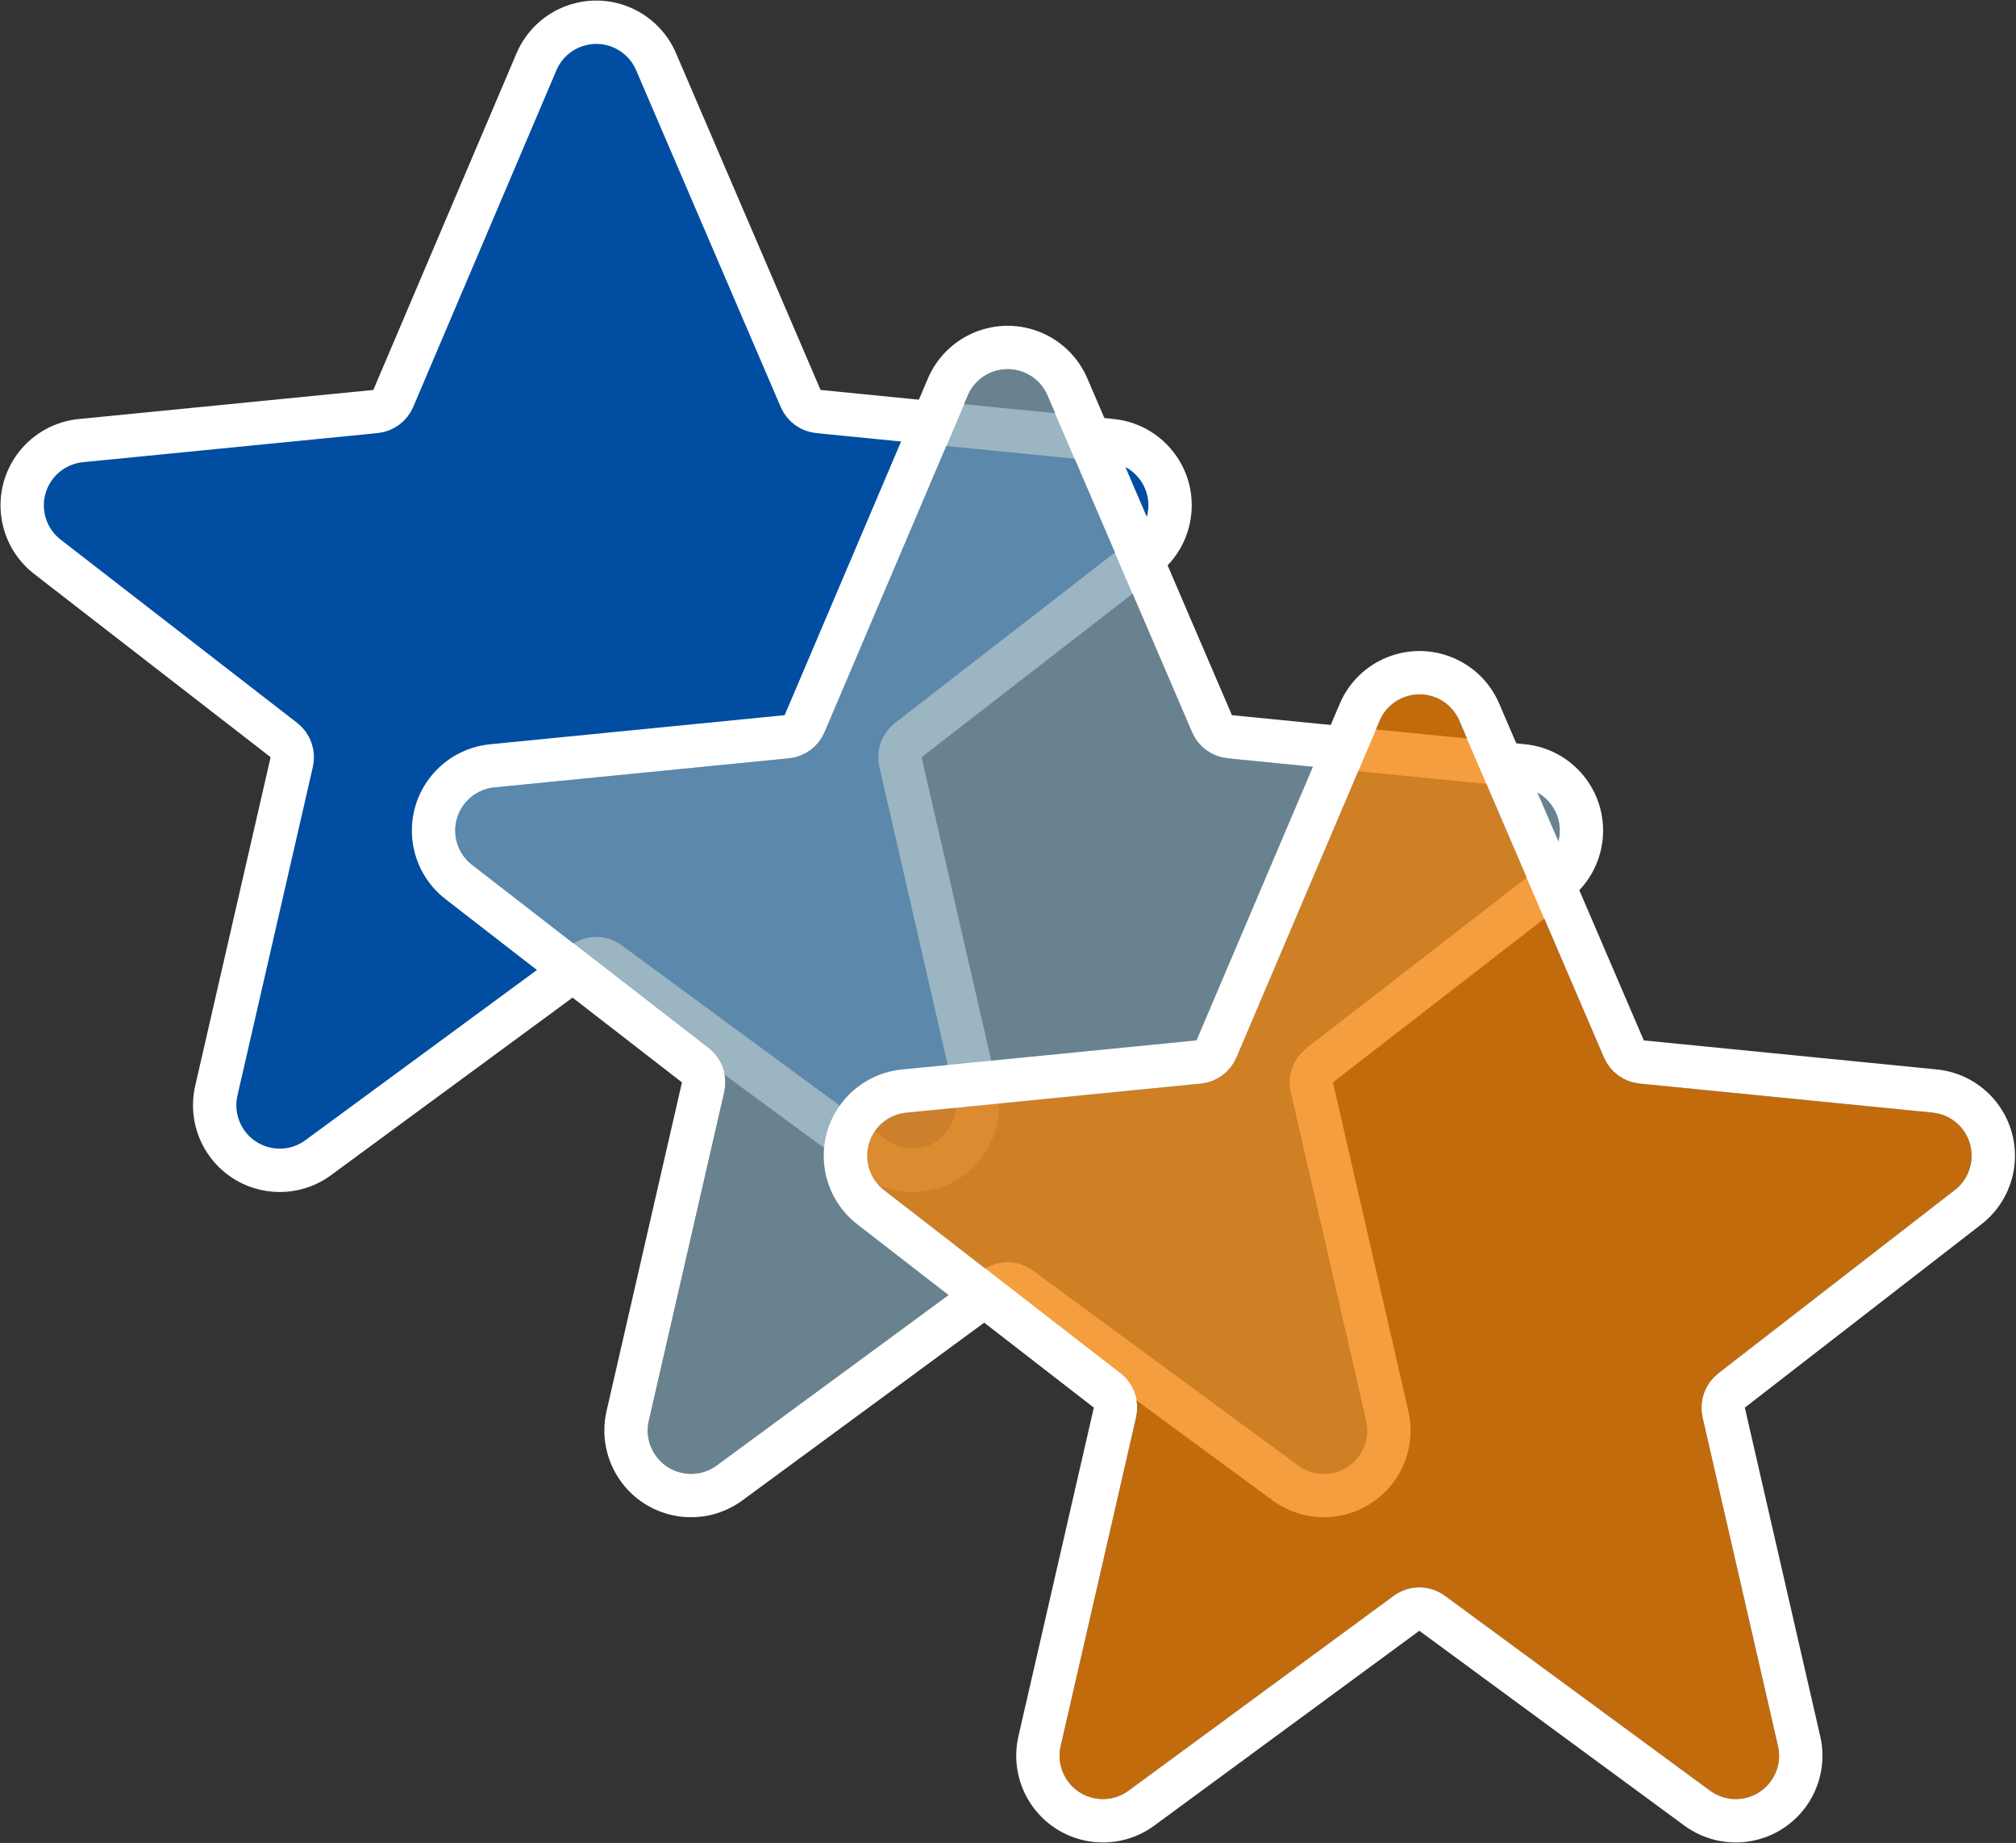 <?xml version="1.0" encoding="UTF-8"?>
<svg viewBox="0 0 93 85" id="favourites" version="1.1" xmlns="http://www.w3.org/2000/svg" xmlns:xlink="http://www.w3.org/1999/xlink">
    <rect x="0" y="0" width="93" height="85" fill="#333333" stroke="none"/>
    <title>icon/4.0/desktop_ZWH/stars</title>
    <g id="icon/4.0/desktop_ZWH/stars" stroke="none" stroke-width="1" fill="none" fill-rule="evenodd">
        <g id="Group-10" transform="translate(2, 2)">
            <path d="M24.386,-0.756 C25.098,-1.043 25.919,-1.058 26.682,-0.734 C27.392,-0.431 27.959,0.133 28.264,0.843 L28.264,0.843 L34.935,16.38 C35.007,16.547 35.121,16.688 35.263,16.792 C35.405,16.896 35.574,16.962 35.755,16.98 L35.755,16.98 L49.272,18.32 C50.096,18.402 50.81,18.81 51.296,19.404 C51.783,19.997 52.043,20.777 51.961,21.601 C51.88,22.421 51.465,23.172 50.814,23.677 L50.814,23.677 L39.902,32.132 C39.748,32.251 39.635,32.409 39.572,32.586 C39.51,32.762 39.496,32.956 39.54,33.146 L39.54,33.146 L43.019,48.306 C43.204,49.113 43.044,49.919 42.637,50.57 C42.229,51.22 41.573,51.716 40.766,51.901 C39.915,52.096 39.021,51.911 38.318,51.394 L38.318,51.394 L26.091,42.408 C25.915,42.278 25.707,42.214 25.499,42.214 C25.291,42.214 25.083,42.278 24.907,42.408 L24.907,42.408 L12.68,51.394 C12.012,51.885 11.209,52.058 10.45,51.942 C9.691,51.826 8.976,51.421 8.486,50.753 C7.969,50.05 7.784,49.157 7.979,48.306 L7.979,48.306 L11.458,33.146 C11.502,32.956 11.488,32.762 11.425,32.586 C11.362,32.409 11.25,32.251 11.096,32.132 L11.096,32.132 L0.186,23.679 C-0.468,23.171 -0.856,22.446 -0.952,21.685 C-1.049,20.923 -0.855,20.125 -0.348,19.47 C0.158,18.818 0.909,18.403 1.729,18.322 L1.729,18.322 L15.32,16.98 C15.502,16.962 15.671,16.895 15.813,16.791 C15.956,16.687 16.07,16.545 16.142,16.377 L16.142,16.377 L22.747,0.852 C23.071,0.09 23.674,-0.469 24.386,-0.756 Z" id="03-blau" stroke="#FFFFFF" stroke-width="2" fill="#004DA1"></path>
            <g id="Group-2" transform="translate(19, 15.026)">
                <path d="M35.633,17.949 L49.15,19.289 C50.249,19.398 51.051,20.377 50.942,21.476 C50.888,22.023 50.612,22.524 50.177,22.86 L39.265,31.315 C38.649,31.792 38.367,32.584 38.541,33.343 L42.02,48.503 C42.267,49.58 41.595,50.653 40.518,50.9 C39.951,51.03 39.355,50.907 38.886,50.562 L26.659,41.576 C25.955,41.058 24.995,41.058 24.291,41.576 L12.064,50.562 C11.174,51.216 9.922,51.025 9.268,50.135 C8.923,49.666 8.8,49.07 8.93,48.503 L12.409,33.343 C12.583,32.584 12.301,31.792 11.685,31.315 L0.775,22.862 C-0.098,22.185 -0.257,20.929 0.419,20.056 C0.756,19.622 1.257,19.345 1.804,19.291 L15.394,17.949 C16.122,17.877 16.752,17.415 17.038,16.742 L23.643,1.218 C24.076,0.201 25.25,-0.272 26.266,0.16 C26.74,0.362 27.118,0.738 27.321,1.211 L33.992,16.748 C34.28,17.417 34.908,17.877 35.633,17.949 Z" id="02-grün" fill-opacity="0.75" fill="#7A9CAF"></path>
                <path d="M24.362,-0.782 C25.074,-1.069 25.896,-1.084 26.658,-0.76 C27.369,-0.458 27.935,0.107 28.24,0.817 L28.24,0.817 L34.911,16.354 C34.983,16.521 35.097,16.662 35.239,16.766 C35.381,16.87 35.55,16.936 35.731,16.954 L35.731,16.954 L49.248,18.294 C50.073,18.376 50.786,18.784 51.272,19.377 C51.759,19.971 52.019,20.751 51.938,21.575 C51.856,22.395 51.441,23.146 50.79,23.651 L50.79,23.651 L39.878,32.105 C39.724,32.225 39.612,32.383 39.549,32.56 C39.486,32.736 39.472,32.93 39.516,33.12 L39.516,33.12 L42.995,48.28 C43.18,49.087 43.021,49.893 42.613,50.544 C42.205,51.194 41.549,51.689 40.742,51.875 C39.891,52.07 38.998,51.885 38.294,51.368 L38.294,51.368 L26.067,42.382 C25.891,42.252 25.683,42.187 25.475,42.187 C25.267,42.187 25.059,42.252 24.883,42.382 L24.883,42.382 L12.656,51.368 C11.988,51.859 11.185,52.032 10.426,51.916 C9.667,51.8 8.952,51.395 8.462,50.727 C7.945,50.024 7.76,49.13 7.955,48.28 L7.955,48.28 L11.434,33.12 C11.478,32.93 11.464,32.736 11.401,32.56 C11.338,32.383 11.226,32.225 11.072,32.105 L11.072,32.105 L0.163,23.652 C-0.492,23.145 -0.879,22.42 -0.976,21.659 C-1.073,20.897 -0.879,20.098 -0.371,19.444 C0.134,18.792 0.885,18.377 1.705,18.296 L1.705,18.296 L15.296,16.954 C15.478,16.936 15.648,16.869 15.79,16.765 C15.932,16.66 16.046,16.519 16.118,16.35 L16.118,16.35 L22.723,0.826 C23.047,0.064 23.65,-0.495 24.362,-0.782 Z" id="02-grün" stroke="#FFFFFF" stroke-width="2"></path>
            </g>
            <g id="Group" transform="translate(38, 30.026)">
                <path d="M35.633,17.949 L49.15,19.289 C50.249,19.398 51.051,20.377 50.942,21.476 C50.888,22.023 50.612,22.524 50.177,22.86 L39.265,31.315 C38.649,31.792 38.367,32.584 38.541,33.343 L42.02,48.503 C42.267,49.58 41.595,50.653 40.518,50.9 C39.951,51.03 39.355,50.907 38.886,50.562 L26.659,41.576 C25.955,41.058 24.995,41.058 24.291,41.576 L12.064,50.562 C11.174,51.216 9.922,51.025 9.268,50.135 C8.923,49.666 8.8,49.07 8.93,48.503 L12.409,33.343 C12.583,32.584 12.301,31.792 11.685,31.315 L0.775,22.862 C-0.098,22.185 -0.257,20.929 0.419,20.056 C0.756,19.622 1.257,19.345 1.804,19.291 L15.394,17.949 C16.122,17.877 16.752,17.415 17.038,16.742 L23.643,1.218 C24.076,0.201 25.25,-0.272 26.266,0.16 C26.74,0.362 27.118,0.738 27.321,1.211 L33.992,16.748 C34.28,17.417 34.908,17.877 35.633,17.949 Z" id="01-türkis" fill-opacity="0.75" fill="#F17D00"></path>
                <path d="M24.362,-0.782 C25.074,-1.069 25.896,-1.084 26.658,-0.76 C27.369,-0.458 27.935,0.107 28.24,0.817 L28.24,0.817 L34.911,16.354 C34.983,16.521 35.097,16.662 35.239,16.766 C35.381,16.87 35.55,16.936 35.731,16.954 L35.731,16.954 L49.248,18.294 C50.073,18.376 50.786,18.784 51.272,19.377 C51.759,19.971 52.019,20.751 51.938,21.575 C51.856,22.395 51.441,23.146 50.79,23.651 L50.79,23.651 L39.878,32.105 C39.724,32.225 39.612,32.383 39.549,32.56 C39.486,32.736 39.472,32.93 39.516,33.12 L39.516,33.12 L42.995,48.28 C43.18,49.087 43.021,49.893 42.613,50.544 C42.205,51.194 41.549,51.689 40.742,51.875 C39.891,52.07 38.998,51.885 38.294,51.368 L38.294,51.368 L26.067,42.382 C25.891,42.252 25.683,42.187 25.475,42.187 C25.267,42.187 25.059,42.252 24.883,42.382 L24.883,42.382 L12.656,51.368 C11.988,51.859 11.185,52.032 10.426,51.916 C9.667,51.8 8.952,51.395 8.462,50.727 C7.945,50.024 7.76,49.13 7.955,48.28 L7.955,48.28 L11.434,33.12 C11.478,32.93 11.464,32.736 11.401,32.56 C11.338,32.383 11.226,32.225 11.072,32.105 L11.072,32.105 L0.163,23.652 C-0.492,23.145 -0.879,22.42 -0.976,21.659 C-1.073,20.897 -0.879,20.098 -0.371,19.444 C0.134,18.792 0.885,18.377 1.705,18.296 L1.705,18.296 L15.296,16.954 C15.478,16.936 15.648,16.869 15.79,16.765 C15.932,16.66 16.046,16.519 16.118,16.35 L16.118,16.35 L22.723,0.826 C23.047,0.064 23.65,-0.495 24.362,-0.782 Z" id="01-türkis" stroke="#FFFFFF" stroke-width="2"></path>
            </g>
        </g>
    </g>
</svg>
